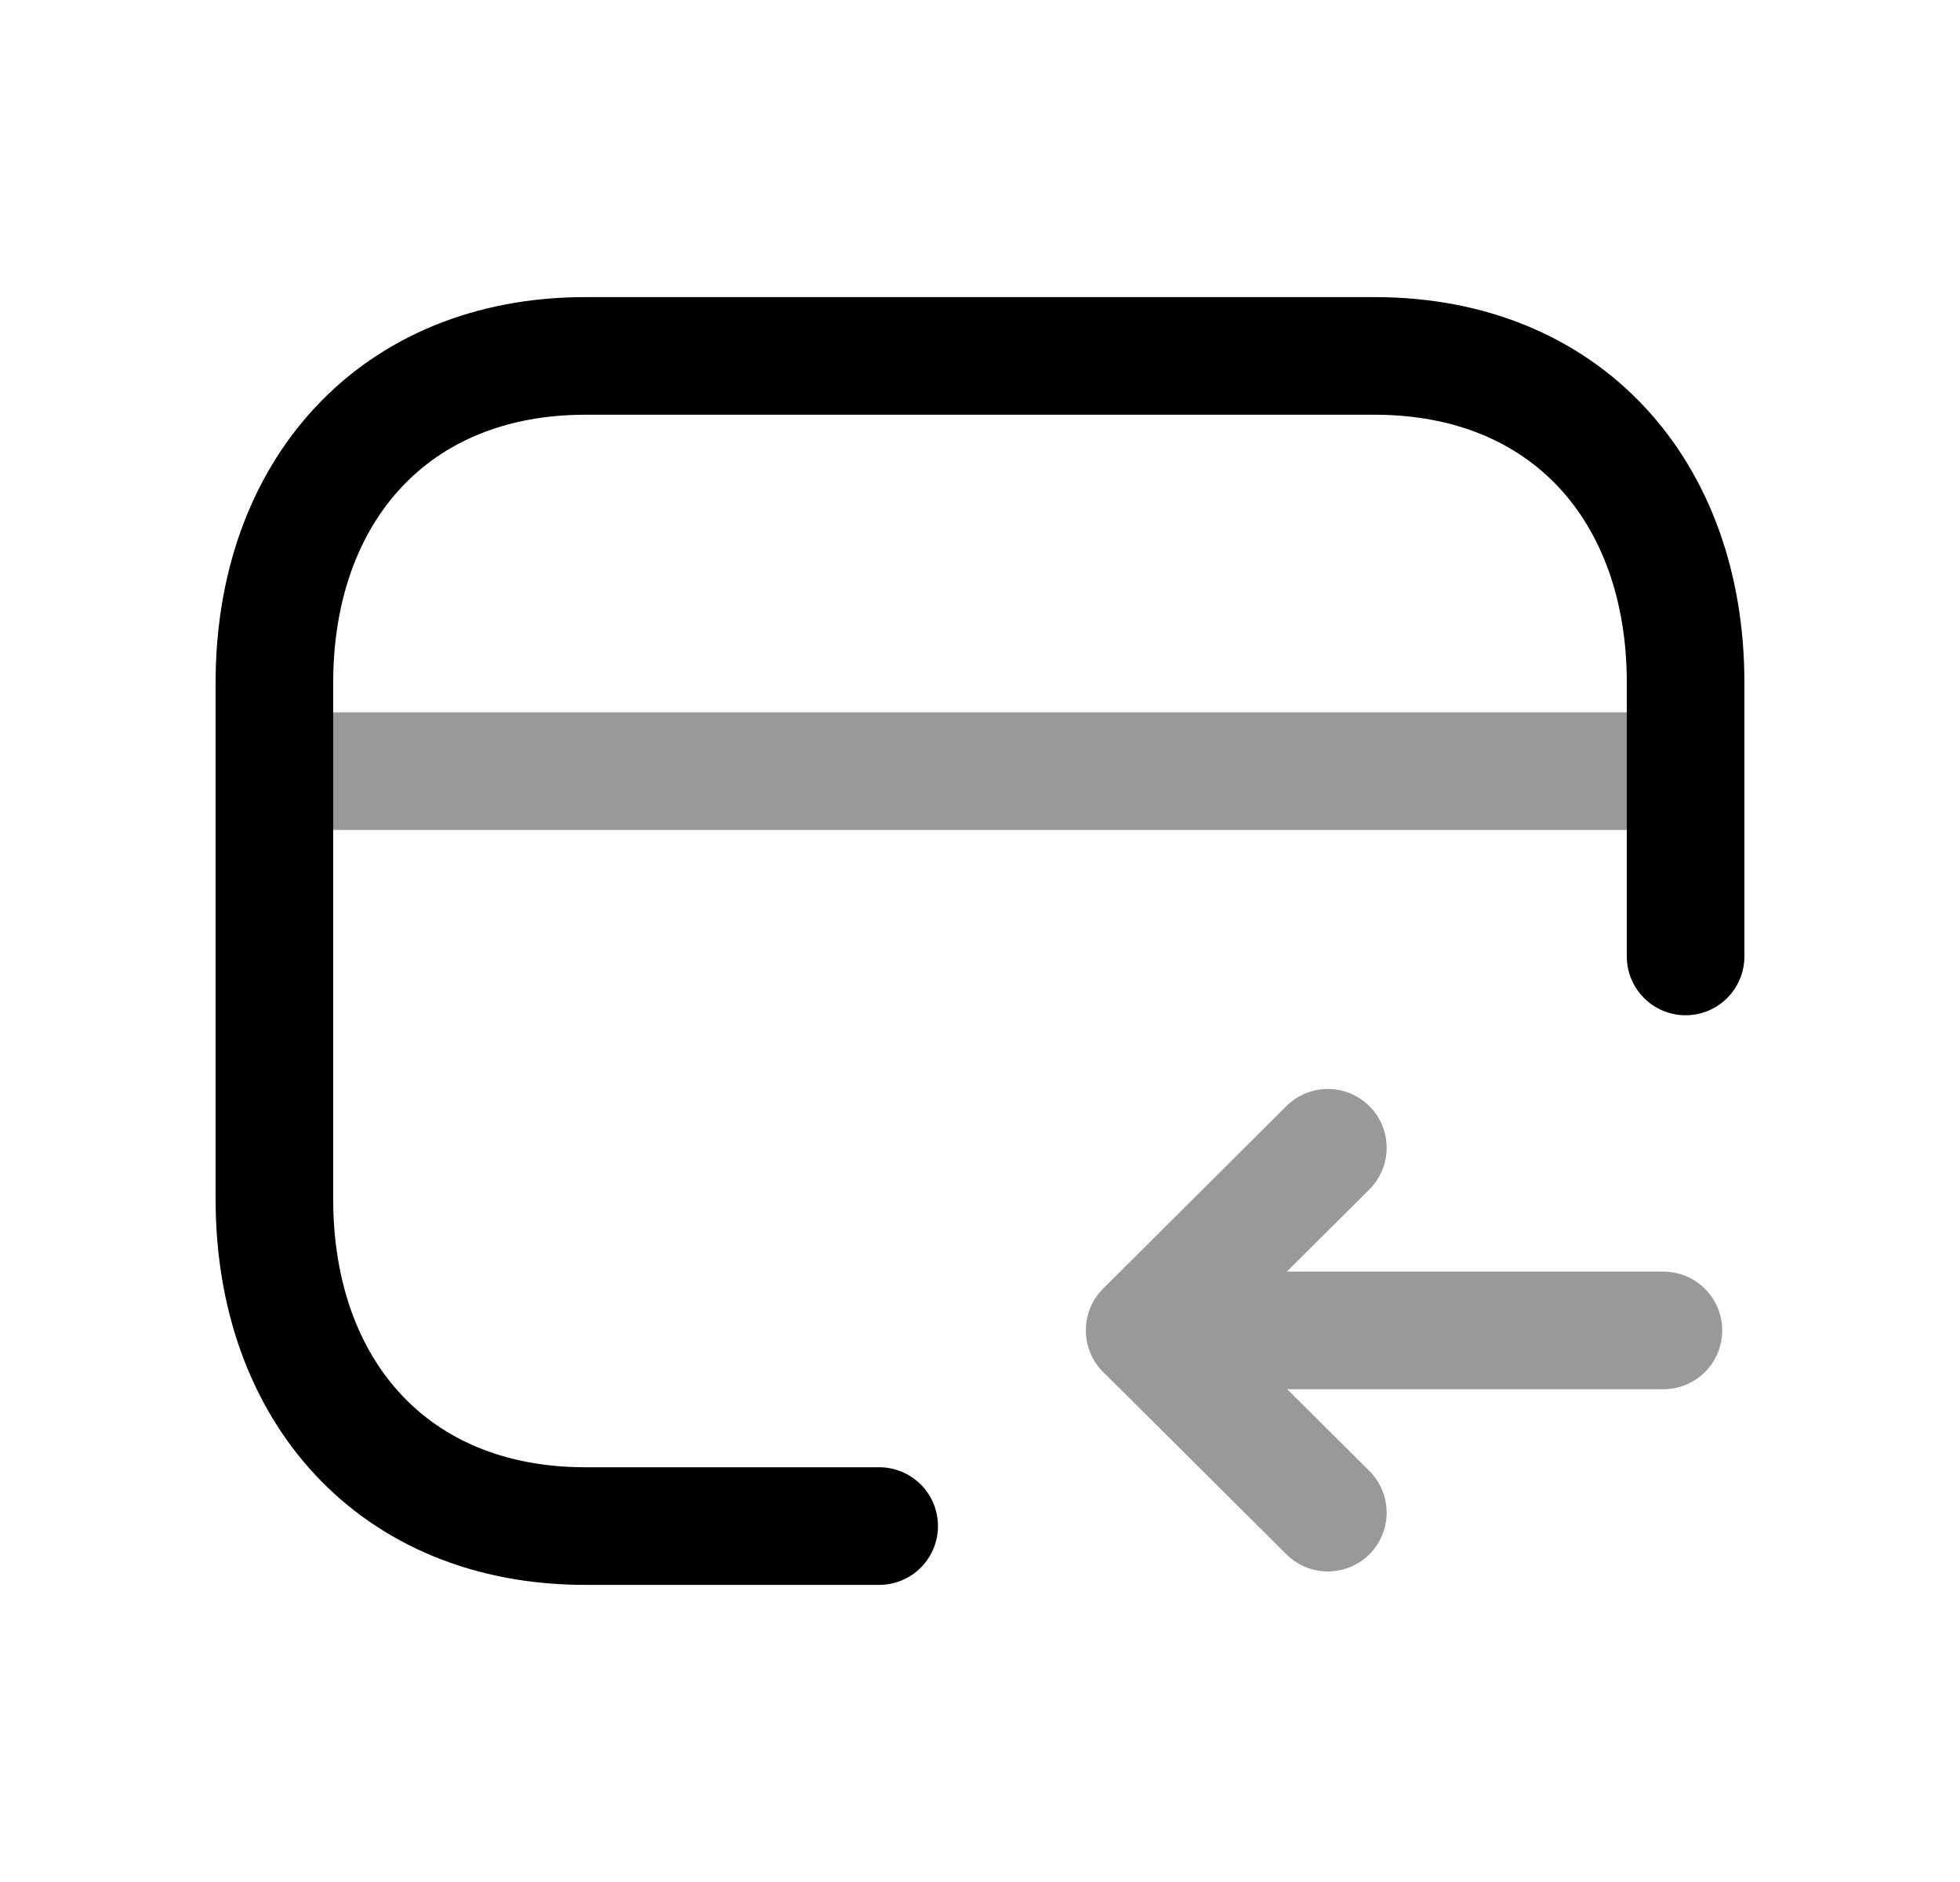 <svg width="25" height="24" viewBox="0 0 25 24" fill="none" xmlns="http://www.w3.org/2000/svg">
<path d="M21.5 12.197V8.706C21.5 6.264 19.979 4.539 17.535 4.539H7.465C5.028 4.539 3.5 6.264 3.5 8.706V15.293C3.5 17.735 5.021 19.461 7.465 19.461H11.214" stroke="black" stroke-width="1.5" stroke-linecap="round" stroke-linejoin="round"/>
<path opacity="0.4" d="M3.5 9.834H21.5" stroke="black" stroke-width="1.5" stroke-linecap="round" stroke-linejoin="round"/>
<path opacity="0.4" d="M14.6 16.966H21.217M16.937 14.637L14.6 16.964L16.937 19.29" stroke="black" stroke-width="1.5" stroke-linecap="round" stroke-linejoin="round"/>
</svg>